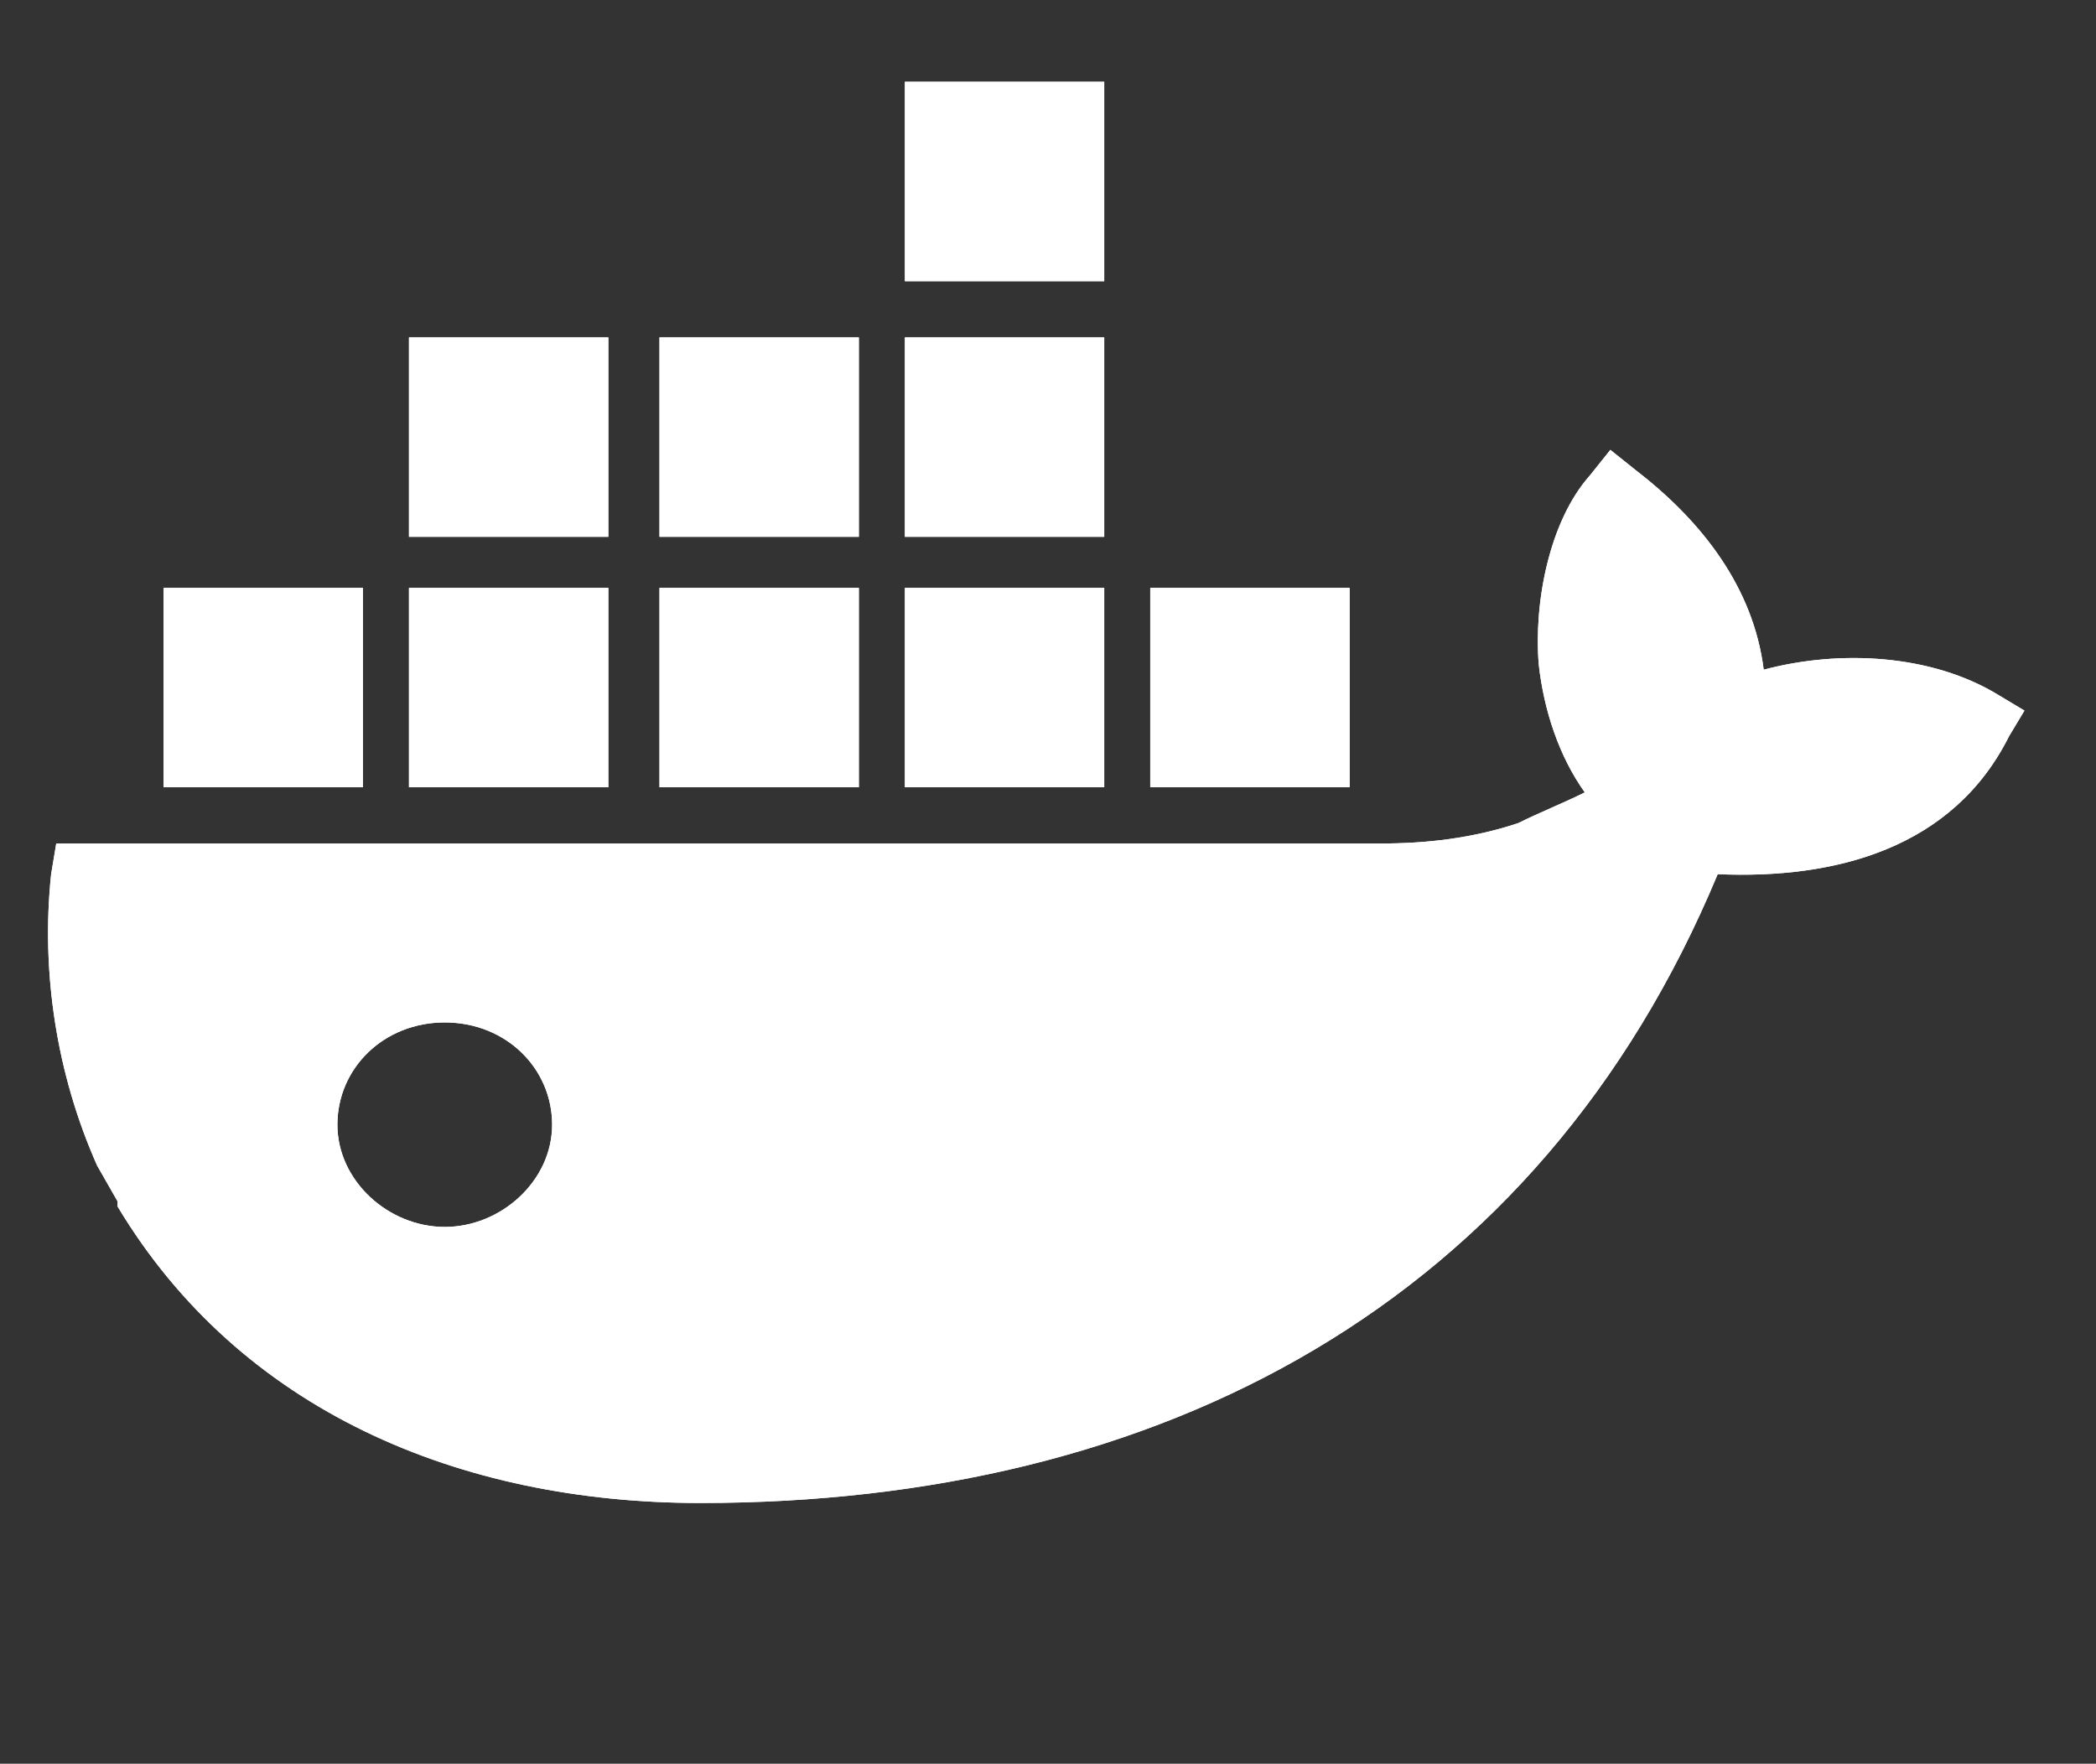 <?xml version="1.0" encoding="utf-8"?>
<!-- Generator: Adobe Illustrator 19.2.1, SVG Export Plug-In . SVG Version: 6.00 Build 0)  -->
<svg version="1.1" id="Layer_1" xmlns="http://www.w3.org/2000/svg" xmlns:xlink="http://www.w3.org/1999/xlink" x="0px" y="0px"
	 viewBox="0 0 41 34.5" style="enable-background:new 0 0 41 34.5;" xml:space="preserve">
<rect x="0" y="0" width="41" height="34.5" fill="#333333" stroke="none"/>
<style type="text/css">
	.st0{fill:#FFFFFF;}
	.st1{clip-path:url(#SVGID_4_);}
</style>
<g>
	<g>
		<g>
			<title>Group 3</title>
			<desc>Created with Sketch.</desc>
			<g>
				<g>
					<g>
						<path id="SVGID_1_" class="st0" d="M8.7,24c-1.1,0-2.1-0.9-2.1-2s0.9-2,2.1-2s2.1,0.9,2.1,2S9.8,24,8.7,24L8.7,24z M34.5,13.1
							c-0.2-1.6-1.2-2.9-2.5-3.9l-0.5-0.4l-0.4,0.5c-0.8,0.9-1.1,2.5-1,3.7c0.1,0.9,0.4,1.8,0.9,2.5c-0.4,0.2-0.9,0.4-1.3,0.6
							c-0.9,0.3-1.8,0.4-2.7,0.4H1.1L1,17.1C0.8,19,1.1,21,1.9,22.8l0.4,0.7v0.1c2.4,4,6.7,5.8,11.4,5.8c9,0,16.4-3.9,19.9-12.3
							c2.3,0.1,4.6-0.5,5.7-2.7l0.3-0.5l-0.5-0.3C37.8,12.8,36,12.7,34.5,13.1L34.5,13.1z M21.6,11.5h-3.9v3.9h3.9V11.5z M21.6,6.6
							h-3.9v3.9h3.9V6.6z M21.6,1.6h-3.9v3.9h3.9V1.6z M26.4,11.5h-3.9v3.9h3.9V11.5z M11.9,11.5H8v3.9h3.9V11.5z M16.8,11.5h-3.9
							v3.9h3.9V11.5z M7.1,11.5H3.2v3.9h3.9L7.1,11.5L7.1,11.5z M16.8,6.6h-3.9v3.9h3.9V6.6z M11.9,6.6H8v3.9h3.9V6.6z"/>
					</g>
					<g>
						<defs>
							<path id="SVGID_2_" d="M8.7,24c-1.1,0-2.1-0.9-2.1-2s0.9-2,2.1-2s2.1,0.9,2.1,2S9.8,24,8.7,24L8.7,24z M34.5,13.1
								c-0.2-1.6-1.2-2.9-2.5-3.9l-0.5-0.4l-0.4,0.5c-0.8,0.9-1.1,2.5-1,3.7c0.1,0.9,0.4,1.8,0.9,2.5c-0.4,0.2-0.9,0.4-1.3,0.6
								c-0.9,0.3-1.8,0.4-2.7,0.4H1.1L1,17.1C0.8,19,1.1,21,1.9,22.8l0.4,0.7v0.1c2.4,4,6.7,5.8,11.4,5.8c9,0,16.4-3.9,19.9-12.3
								c2.3,0.1,4.6-0.5,5.7-2.7l0.3-0.5l-0.5-0.3C37.8,12.8,36,12.7,34.5,13.1L34.5,13.1z M21.6,11.5h-3.9v3.9h3.9V11.5z M21.6,6.6
								h-3.9v3.9h3.9V6.6z M21.6,1.6h-3.9v3.9h3.9V1.6z M26.4,11.5h-3.9v3.9h3.9V11.5z M11.9,11.5H8v3.9h3.9V11.5z M16.8,11.5h-3.9
								v3.9h3.9V11.5z M7.1,11.5H3.2v3.9h3.9L7.1,11.5L7.1,11.5z M16.8,6.6h-3.9v3.9h3.9V6.6z M11.9,6.6H8v3.9h3.9V6.6z"/>
						</defs>
						<clipPath id="SVGID_4_">
							<use xlink:href="#SVGID_2_"  style="overflow:visible;"/>
						</clipPath>
						<g class="st1">
							<g>
								<g>
									<rect id="SVGID_3_" x="-48.8" y="-21" class="st0" width="1274.8" height="151.4"/>
								</g>
							</g>
						</g>
					</g>
				</g>
			</g>
		</g>
	</g>
</g>
</svg>
